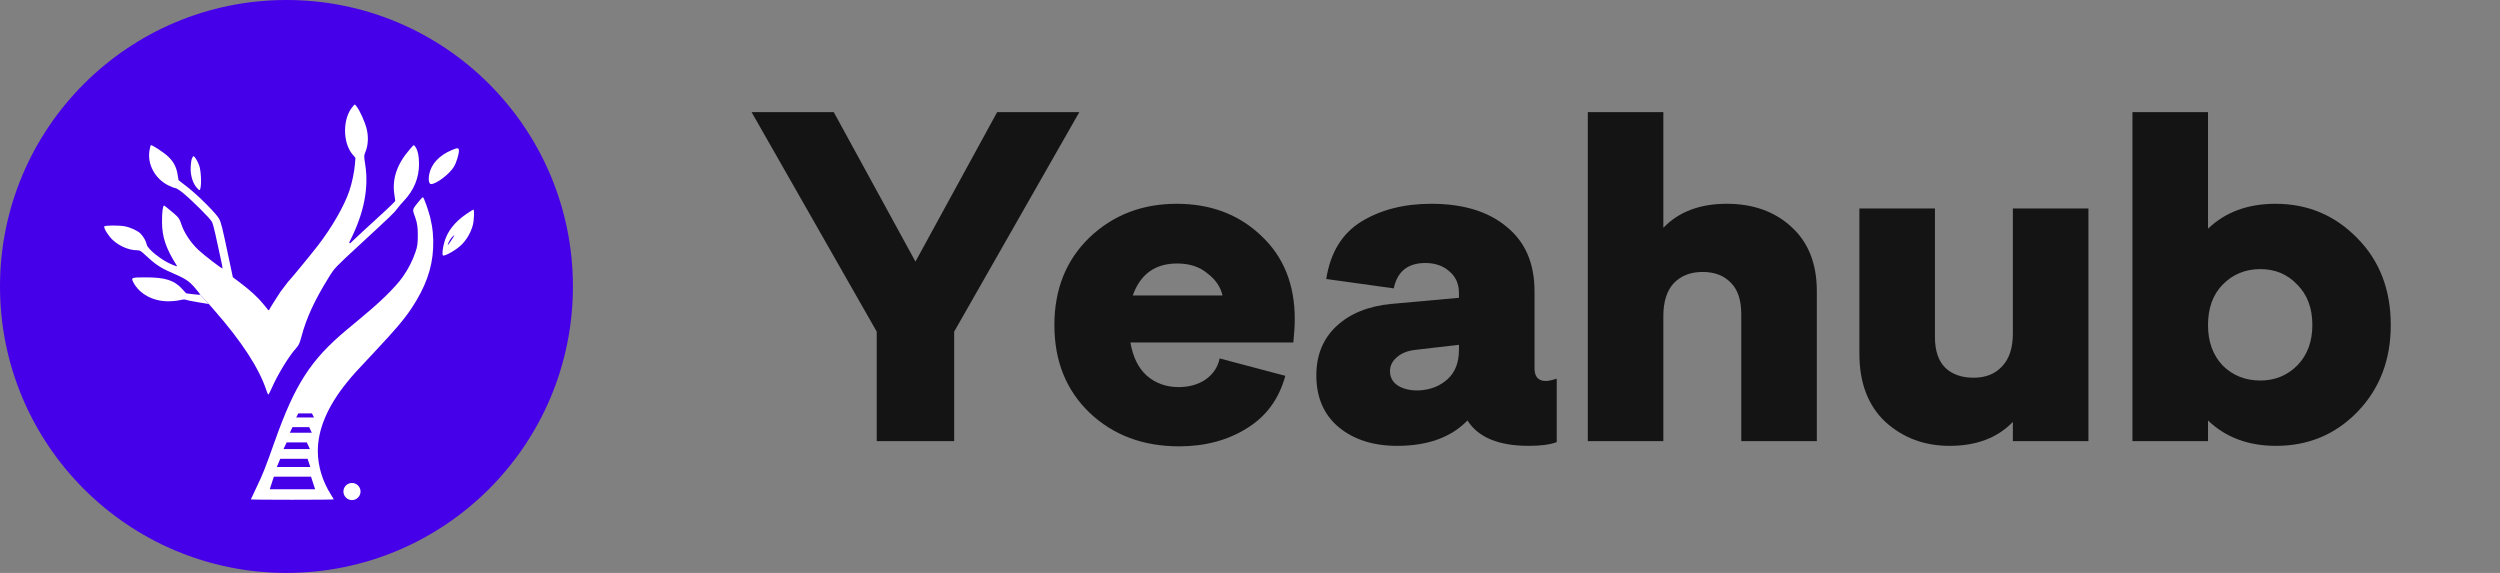 <svg width="144" height="33" viewBox="0 0 144 33" fill="none" xmlns="http://www.w3.org/2000/svg">
<rect x="0" y="0" width="144" height="33" fill="#808080" stroke="none"/>
<circle cx="16.5" cy="16.5" r="16.5" fill="#4600E9"/>
<path fill-rule="evenodd" clip-rule="evenodd" d="M26.857 12.329C26.187 12.787 25.763 13.333 25.591 13.958C25.491 14.322 25.456 14.677 25.517 14.715C25.611 14.773 26.245 14.415 26.544 14.136C26.867 13.833 27.121 13.404 27.235 12.966C27.308 12.683 27.331 12.073 27.268 12.073C27.248 12.073 27.062 12.188 26.857 12.329ZM25.799 14.114C25.763 14.087 25.934 13.761 26.038 13.658C26.218 13.477 26.21 13.519 26.003 13.833C25.898 13.994 25.806 14.12 25.799 14.114Z" fill="white"/>
<path d="M11.534 16.977C11.525 16.986 11.339 16.972 11.121 16.946L10.741 16.899C10.731 16.898 10.721 16.893 10.714 16.885L10.5 16.651C10.034 16.141 9.526 15.978 8.398 15.977C7.566 15.976 7.539 15.986 7.679 16.259C8.024 16.928 8.803 17.354 9.683 17.354C9.919 17.354 10.225 17.324 10.363 17.289C10.507 17.251 10.643 17.24 10.684 17.262C10.722 17.283 11.041 17.348 11.392 17.407L12.03 17.514L11.534 16.977Z" fill="white"/>
<path fill-rule="evenodd" clip-rule="evenodd" d="M10.982 9.755C10.982 9.527 11.01 9.263 11.043 9.168C11.076 9.074 11.121 8.996 11.143 8.996C11.212 8.996 11.377 9.265 11.475 9.537C11.576 9.817 11.616 10.586 11.542 10.85L11.524 10.914C11.516 10.945 11.477 10.956 11.454 10.934L11.391 10.875C11.111 10.612 10.982 10.117 10.982 9.755ZM23.804 12.077C23.821 11.975 23.898 11.884 24.047 11.694C24.202 11.498 24.344 11.347 24.363 11.359C24.421 11.395 24.678 12.111 24.776 12.509C24.926 13.119 24.978 13.655 24.948 14.3C24.895 15.471 24.505 16.551 23.695 17.771C23.29 18.381 22.733 19.038 21.618 20.221C20.468 21.442 20.332 21.593 19.965 22.048C18.867 23.408 18.307 24.733 18.306 25.969C18.305 26.839 18.571 27.72 19.069 28.501C19.154 28.634 19.224 28.753 19.224 28.765C19.224 28.777 18.149 28.787 16.836 28.787C15.523 28.787 14.448 28.778 14.448 28.766C14.448 28.754 14.601 28.429 14.788 28.043C15.138 27.318 15.28 26.959 15.82 25.435C16.987 22.139 17.893 20.733 19.966 18.999C20.942 18.183 21.948 17.392 22.799 16.441C22.941 16.282 23.078 16.118 23.202 15.944C23.507 15.513 23.776 14.989 23.935 14.507C24.049 14.161 24.064 14.048 24.065 13.519C24.066 13.165 24.044 12.861 23.918 12.529L23.918 12.528C23.829 12.292 23.786 12.179 23.804 12.077Z" fill="white"/>
<path d="M26.019 8.646C25.312 8.94 24.845 9.437 24.728 10.019C24.66 10.356 24.704 10.603 24.832 10.603C25.131 10.603 25.884 10.032 26.142 9.61C26.278 9.388 26.433 8.899 26.433 8.693C26.433 8.503 26.377 8.497 26.019 8.646Z" fill="white"/>
<path d="M20.305 6.155C19.729 6.837 19.732 8.225 20.311 8.902L20.463 9.079C20.471 9.088 20.474 9.1 20.473 9.111L20.443 9.469C20.404 9.933 20.279 10.521 20.12 10.999C19.836 11.848 19.107 13.116 18.314 14.139C17.885 14.693 16.861 15.938 16.658 16.158C16.641 16.177 16.609 16.21 16.593 16.23L16.155 16.806L15.882 17.229C15.732 17.462 15.58 17.707 15.545 17.775L15.512 17.84C15.498 17.868 15.46 17.872 15.44 17.848L15.183 17.531C14.855 17.127 14.404 16.713 13.803 16.263L13.424 15.978C13.415 15.972 13.41 15.963 13.408 15.953L13.191 14.928C12.796 13.049 12.742 12.833 12.619 12.601C12.459 12.299 11.4 11.242 10.771 10.755L10.298 10.389C10.289 10.383 10.284 10.373 10.282 10.362L10.23 10.051C10.16 9.627 10.007 9.33 9.701 9.031C9.462 8.796 8.731 8.316 8.684 8.363C8.671 8.376 8.638 8.513 8.611 8.668C8.474 9.448 8.925 10.292 9.683 10.671C9.861 10.76 10.048 10.833 10.099 10.833C10.15 10.833 10.338 10.951 10.518 11.096C11.021 11.501 12.106 12.58 12.205 12.774C12.254 12.87 12.344 13.19 12.405 13.486C12.466 13.782 12.588 14.344 12.677 14.734C12.766 15.124 12.83 15.451 12.82 15.462C12.786 15.495 11.759 14.707 11.421 14.389C10.972 13.965 10.596 13.392 10.435 12.886C10.312 12.498 10.168 12.428 9.863 12.165C9.659 11.988 9.472 11.843 9.447 11.843C9.376 11.843 9.329 12.241 9.332 12.807C9.337 13.657 9.562 14.32 10.168 15.274C10.226 15.366 10.198 15.36 9.832 15.205C9.289 14.973 8.498 14.336 8.453 14.093C8.416 13.891 8.251 13.602 8.082 13.441C7.914 13.282 7.506 13.096 7.196 13.037C6.825 12.967 6 12.977 6 13.051C6 13.203 6.26 13.607 6.502 13.831C6.883 14.183 7.436 14.415 7.898 14.415C8.056 14.415 8.116 14.45 8.383 14.702C8.902 15.192 9.243 15.425 9.78 15.658C10.692 16.053 10.877 16.171 11.231 16.585C11.407 16.791 11.544 16.967 11.534 16.977L12.03 17.514L12.333 17.859C13.918 19.662 14.929 21.216 15.346 22.49C15.389 22.62 15.438 22.726 15.456 22.726C15.473 22.726 15.558 22.566 15.644 22.37C15.989 21.584 16.625 20.537 17.034 20.082C17.21 19.887 17.256 19.791 17.357 19.411C17.653 18.3 18.113 17.303 18.957 15.944C19.271 15.438 19.302 15.406 20.684 14.13C22.542 12.415 22.713 12.25 22.875 12.025C22.95 11.92 23.122 11.717 23.258 11.575C23.848 10.951 24.137 10.246 24.137 9.431C24.137 8.986 24.053 8.614 23.915 8.444L23.864 8.381C23.848 8.361 23.817 8.36 23.799 8.38L23.615 8.589C22.886 9.415 22.584 10.274 22.709 11.161L22.765 11.557C22.767 11.57 22.763 11.583 22.754 11.593L22.592 11.761C22.494 11.863 22.022 12.302 21.543 12.739C21.063 13.175 20.521 13.677 20.339 13.854L20.19 13.999C20.155 14.032 20.1 13.992 20.122 13.949L20.184 13.825C20.964 12.27 21.248 10.834 21.039 9.49C20.959 8.973 20.959 8.973 21.06 8.721C21.211 8.343 21.231 7.861 21.114 7.399C21.016 7.011 20.718 6.355 20.537 6.128L20.468 6.041C20.451 6.02 20.419 6.019 20.402 6.04L20.305 6.155Z" fill="white"/>
<path d="M15.775 27.455H17.914L18.152 28.183H15.537L15.775 27.455Z" fill="#4600E9"/>
<path d="M16.142 26.426H17.717L17.874 26.898H15.945L16.142 26.426Z" fill="#4600E9"/>
<path d="M16.511 25.482H17.671L17.852 25.868H16.33L16.511 25.482Z" fill="#4600E9"/>
<path d="M16.846 24.604H17.809L17.96 24.925H16.695L16.846 24.604Z" fill="#4600E9"/>
<path d="M17.183 23.811H17.967L18.089 24.047H17.061L17.183 23.811Z" fill="#4600E9"/>
<circle cx="20.274" cy="28.312" r="0.493" fill="white"/>
<path d="M57.436 6.458H62.169L54.96 19.102V25.411H50.499V19.102L43.291 6.458H48.024L52.73 15.068L57.436 6.458Z" fill="#141414"/>
<path d="M67.914 25.709C65.847 25.709 64.133 25.068 62.773 23.786C61.413 22.487 60.733 20.799 60.733 18.723C60.733 16.666 61.404 14.987 62.746 13.687C64.106 12.388 65.783 11.738 67.778 11.738C69.737 11.738 71.359 12.352 72.647 13.579C73.935 14.788 74.578 16.386 74.578 18.371C74.578 18.732 74.551 19.183 74.497 19.725H65.112C65.257 20.573 65.575 21.214 66.064 21.647C66.572 22.081 67.18 22.297 67.887 22.297C68.485 22.297 69.002 22.153 69.437 21.864C69.873 21.557 70.144 21.151 70.253 20.646L74.034 21.647C73.672 22.983 72.928 23.994 71.804 24.68C70.698 25.366 69.401 25.709 67.914 25.709ZM65.248 17.018H70.416C70.308 16.53 70.018 16.106 69.546 15.745C69.093 15.366 68.512 15.177 67.805 15.177C66.536 15.177 65.683 15.79 65.248 17.018Z" fill="#141414"/>
<path d="M89.041 21.945C89.186 21.945 89.395 21.9 89.667 21.81V25.465C89.286 25.609 88.751 25.681 88.062 25.681C86.321 25.681 85.142 25.194 84.526 24.219C83.583 25.194 82.232 25.681 80.472 25.681C79.094 25.681 77.97 25.32 77.1 24.598C76.247 23.877 75.821 22.884 75.821 21.62C75.821 20.447 76.211 19.499 76.991 18.777C77.77 18.055 78.822 17.631 80.146 17.505L84.036 17.153V16.882C84.036 16.359 83.855 15.944 83.492 15.637C83.129 15.312 82.667 15.149 82.105 15.149C81.089 15.149 80.482 15.637 80.282 16.611L76.392 16.07C76.628 14.554 77.299 13.453 78.405 12.767C79.53 12.081 80.871 11.738 82.431 11.738C84.281 11.738 85.731 12.18 86.783 13.065C87.853 13.931 88.388 15.168 88.388 16.774V21.214C88.388 21.701 88.606 21.945 89.041 21.945ZM84.036 20.158V19.86L81.479 20.158C81.044 20.212 80.699 20.357 80.445 20.591C80.192 20.808 80.064 21.07 80.064 21.377C80.064 21.738 80.219 22.017 80.527 22.216C80.853 22.414 81.261 22.505 81.751 22.487C82.404 22.451 82.948 22.234 83.383 21.837C83.818 21.44 84.036 20.88 84.036 20.158Z" fill="#141414"/>
<path d="M99.454 11.738C100.977 11.738 102.219 12.18 103.18 13.065C104.16 13.949 104.649 15.185 104.649 16.774V25.411H100.297V18.101C100.297 17.288 100.098 16.684 99.699 16.287C99.3 15.871 98.756 15.664 98.067 15.664C97.377 15.664 96.824 15.88 96.407 16.314C96.008 16.747 95.809 17.379 95.809 18.209V25.411H91.457V6.458H95.809V13.119C96.697 12.198 97.912 11.738 99.454 11.738Z" fill="#141414"/>
<path d="M115.941 12.009H120.293V25.411H115.941V24.301C115.053 25.221 113.838 25.681 112.296 25.681C110.846 25.681 109.612 25.221 108.597 24.301C107.599 23.362 107.101 22.053 107.101 20.375V12.009H111.453V19.427C111.453 20.203 111.653 20.79 112.051 21.187C112.45 21.566 112.994 21.756 113.684 21.756C114.373 21.756 114.917 21.539 115.316 21.106C115.733 20.673 115.941 20.041 115.941 19.211V12.009Z" fill="#141414"/>
<path d="M131.071 11.738C132.92 11.738 134.489 12.397 135.776 13.714C137.064 15.014 137.708 16.684 137.708 18.723C137.708 20.727 137.073 22.387 135.804 23.705C134.534 25.023 132.966 25.681 131.098 25.681C129.502 25.681 128.196 25.194 127.181 24.219V25.411H122.829V6.458H127.181V13.173C128.178 12.216 129.475 11.738 131.071 11.738ZM130.2 21.918C131.034 21.918 131.742 21.629 132.322 21.052C132.902 20.456 133.192 19.68 133.192 18.723C133.192 17.749 132.902 16.972 132.322 16.395C131.76 15.799 131.052 15.501 130.2 15.501C129.33 15.501 128.604 15.799 128.024 16.395C127.462 16.972 127.181 17.749 127.181 18.723C127.181 19.68 127.462 20.456 128.024 21.052C128.604 21.629 129.33 21.918 130.2 21.918Z" fill="#141414"/>
</svg>
